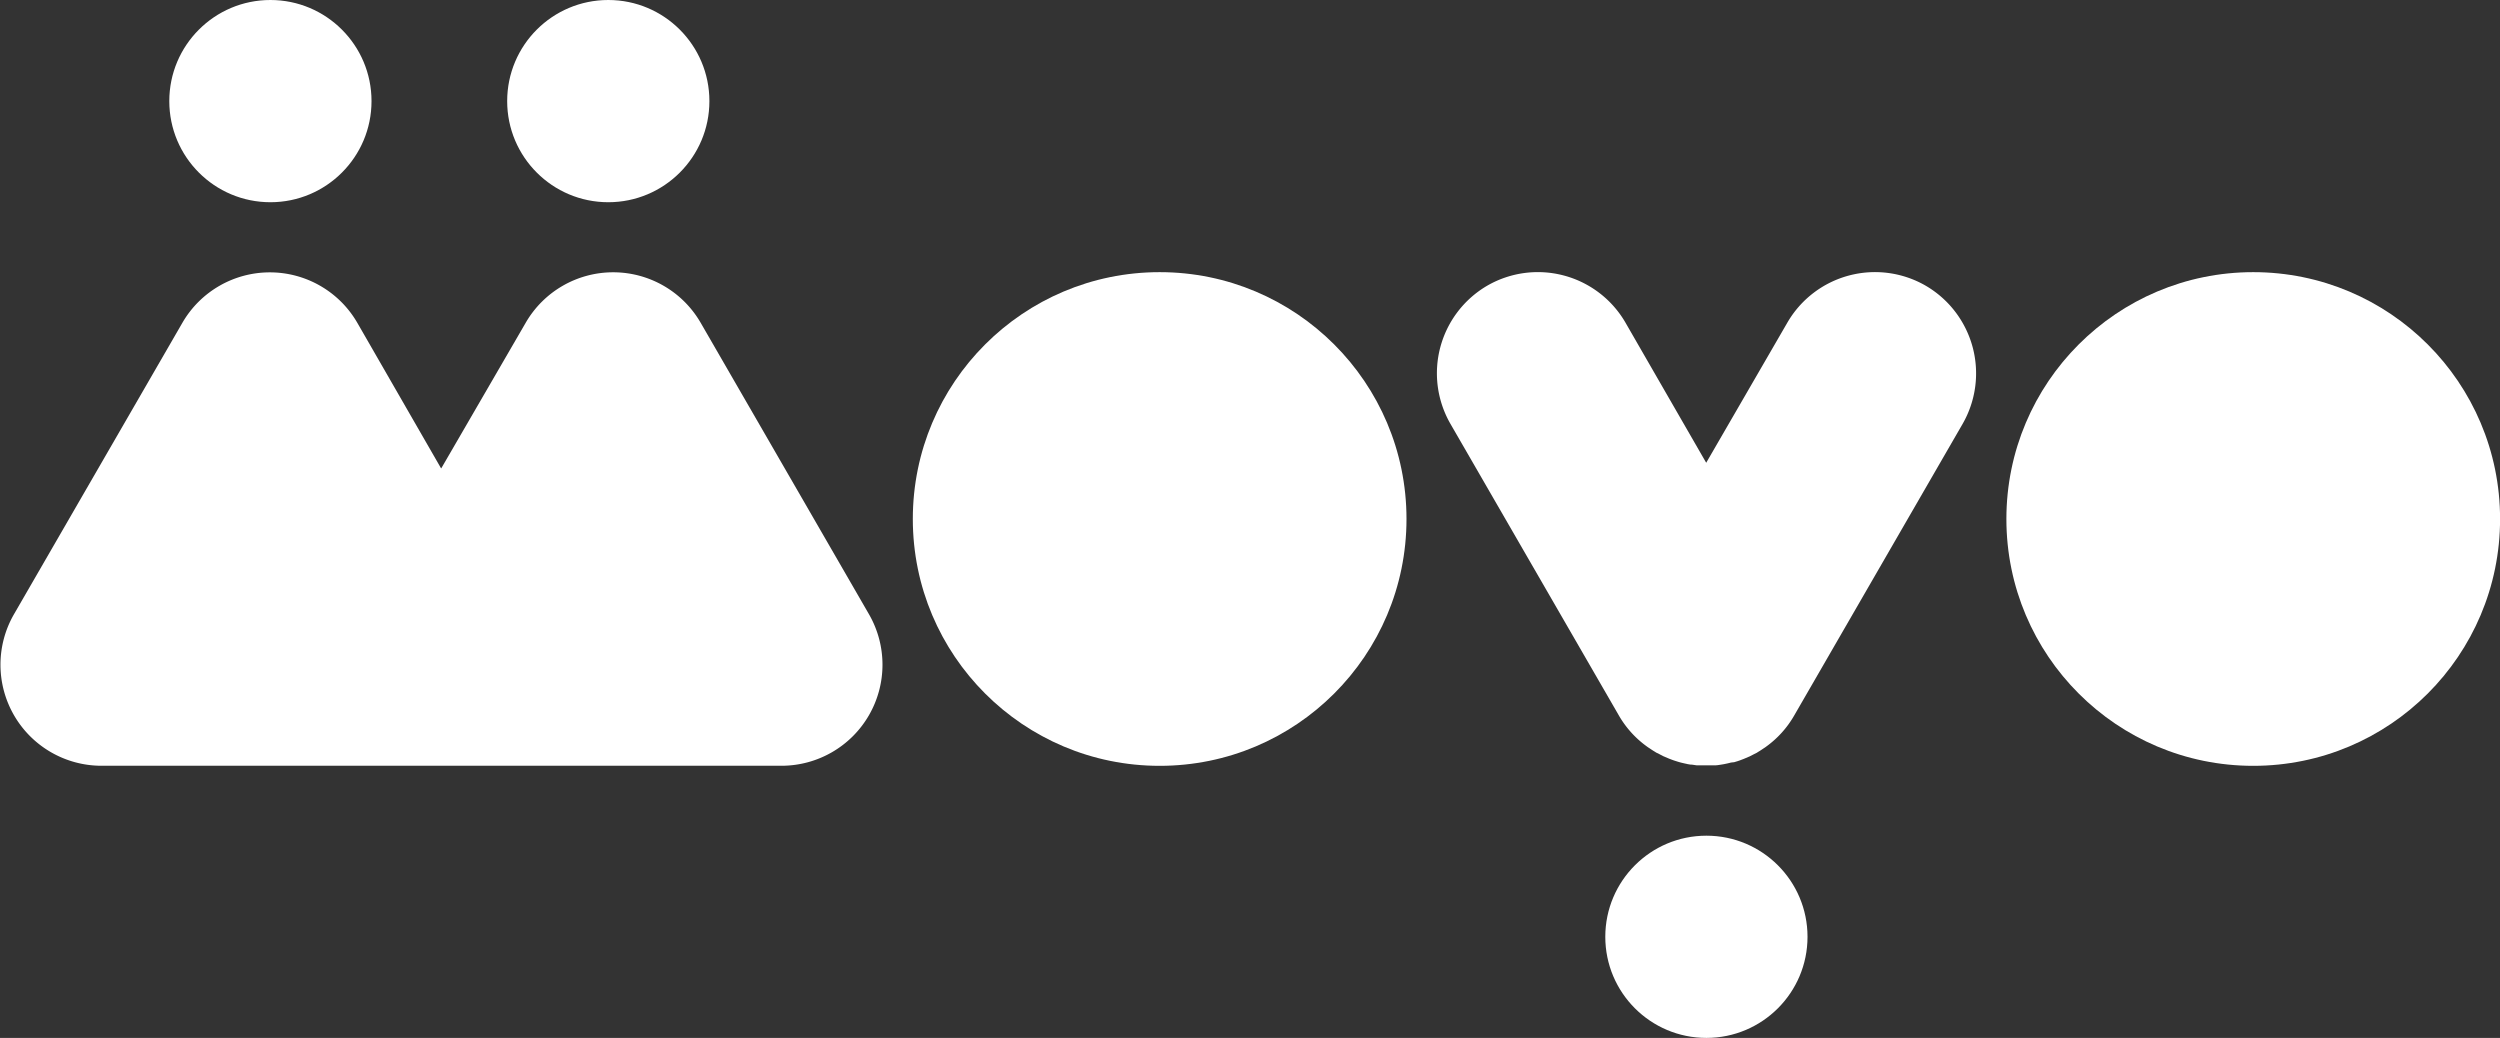 <svg xmlns="http://www.w3.org/2000/svg" viewBox="0 0 357.52 148.43"><rect x="0" y="0" width="357.52" height="148.43" fill="#333333" stroke="none"/><defs><style>.cls-1{fill:#fff;}</style></defs><title>자산 5</title><g id="레이어_2" data-name="레이어 2"><g id="레이어_1-2" data-name="레이어 1"><path class="cls-1" d="M275.36,40.84h0a14.49,14.49,0,0,0-19.75,5.29L244,66.18,232.45,46.13a14.48,14.48,0,0,0-19.74-5.29h0a14.5,14.5,0,0,0-5.3,19.75L231.5,102.3a14.18,14.18,0,0,0,4,4.44,3.62,3.62,0,0,0,.32.22c.27.18.54.37.82.53a.91.91,0,0,1,.16.11h0l.47.23.57.3.87.37.37.14c.34.13.68.23,1,.33l.29.08c.35.09.7.16,1,.23l.36.06c.31,0,.62.08.94.11l.53,0,.75,0,.75,0,.53,0c.32,0,.63-.06.95-.11l.36-.06c.34-.07.69-.14,1-.23L248,109c.34-.1.68-.2,1-.33l.37-.14.87-.37.58-.3.46-.23h0a.91.91,0,0,1,.16-.11c.28-.16.55-.35.82-.53a3.62,3.62,0,0,0,.32-.22,14.18,14.18,0,0,0,4-4.44l24.09-41.71A14.51,14.51,0,0,0,275.36,40.84Z"/><path class="cls-1" d="M63.09,67l-12-20.85a14.45,14.45,0,0,0-25,0L2,87.84a14.45,14.45,0,0,0,12.51,21.67h97.25a14.45,14.45,0,0,0,12.51-21.67l-24.08-41.7a14.45,14.45,0,0,0-25,0L63.09,67"/><path class="cls-1" d="M66.1,72.21l-3-5.22-3,5.22a3.54,3.54,0,1,0,6,0Z"/><path class="cls-1" d="M247,72.21,244,67l-3,5.22a3.54,3.54,0,1,0,6,0Z"/><circle class="cls-1" cx="165.84" cy="74.22" r="35.3"/><circle class="cls-1" cx="322.23" cy="74.22" r="35.3"/><circle class="cls-1" cx="244.03" cy="133.97" r="14.46"/><circle class="cls-1" cx="38.67" cy="14.46" r="14.46"/><circle class="cls-1" cx="86.99" cy="14.46" r="14.46"/></g></g></svg>